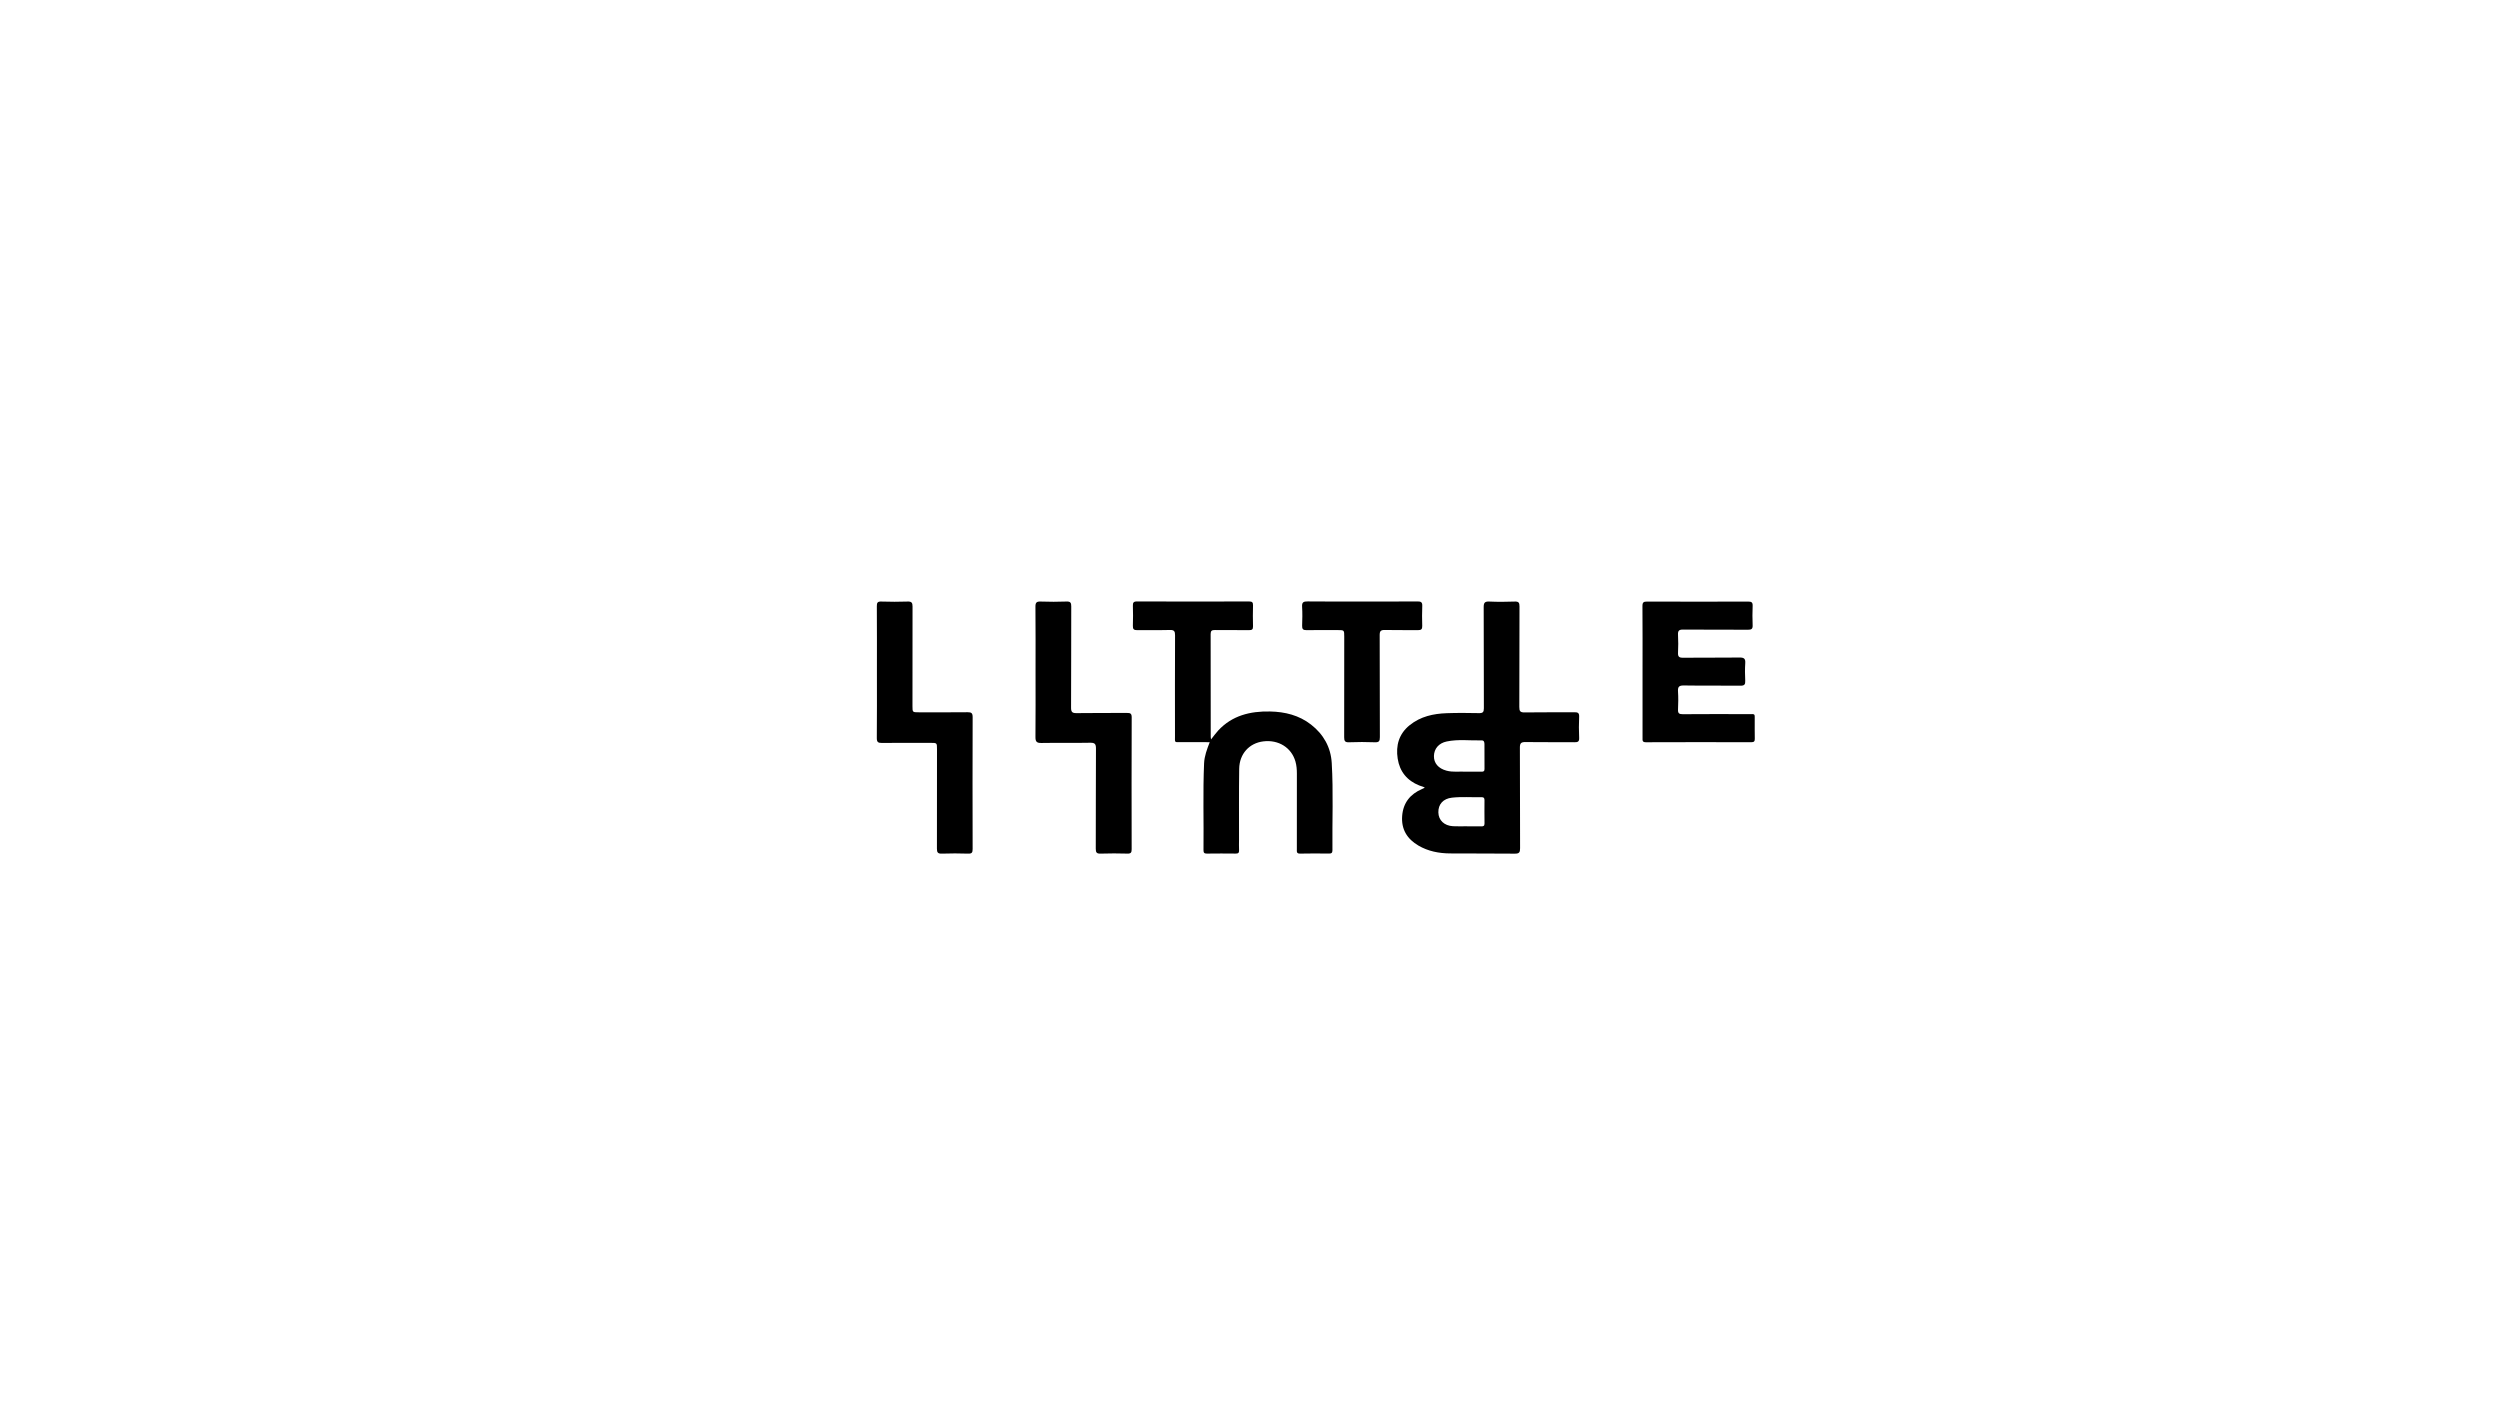 <?xml version="1.0" encoding="utf-8"?>
<!-- Generator: Adobe Illustrator 26.0.0, SVG Export Plug-In . SVG Version: 6.00 Build 0)  -->
<svg version="1.1" id="Capa_1" xmlns="http://www.w3.org/2000/svg" xmlns:xlink="http://www.w3.org/1999/xlink" x="0px" y="0px"
	 viewBox="0 0 1920 1080" style="enable-background:new 0 0 1920 1080;" xml:space="preserve">
<g>
	<path d="M1094.16,604.71c-1.59-0.56-2.89-0.97-4.16-1.47c-9.4-3.73-15.03-10.71-16.57-20.56c-1.58-10.13,0.92-19.11,9.3-25.82
		c8.3-6.65,18.11-8.77,28.37-9.13c8.24-0.29,16.5-0.22,24.74-0.05c2.94,0.06,3.78-0.77,3.77-3.73c-0.11-25.87,0-51.74-0.14-77.61
		c-0.02-3.38,0.8-4.51,4.31-4.35c6.48,0.3,13,0.24,19.49,0.01c2.98-0.11,3.72,0.81,3.7,3.73c-0.11,25.74-0.01,51.49-0.14,77.23
		c-0.02,3.25,0.72,4.24,4.09,4.18c12.74-0.21,25.49-0.01,38.24-0.14c2.72-0.03,3.75,0.6,3.62,3.52c-0.24,5.36-0.26,10.75,0.01,16.11
		c0.15,3-1.02,3.44-3.65,3.41c-12.5-0.13-25,0.06-37.49-0.13c-3.36-0.05-4.4,0.76-4.38,4.27c0.15,25.74,0.03,51.49,0.15,77.23
		c0.02,3.19-0.65,4.25-4.08,4.2c-16.62-0.21-33.24-0.01-49.86-0.17c-8.45-0.08-16.65-1.67-24.08-6
		c-8.75-5.11-13.35-12.57-12.53-22.91c0.8-9.95,6.13-16.61,15.15-20.51c0.57-0.25,1.13-0.51,1.69-0.79
		C1093.82,605.17,1093.88,605.04,1094.16,604.71z M1125.31,592.64c4.73,0,8.6-0.03,12.47,0.02c1.46,0.02,2.33-0.29,2.32-2.03
		c-0.06-6.37,0-12.73-0.04-19.1c-0.01-1.41-0.28-2.96-2.13-2.91c-8.97,0.23-18.01-1.03-26.89,0.84c-6.15,1.29-9.67,5.63-9.78,11.17
		c-0.11,5.48,3.42,9.56,9.64,11.24C1115.93,593.22,1121.08,592.37,1125.31,592.64z M1126.75,634.57c0,0.02,0,0.04,0,0.06
		c3.61,0,7.23-0.05,10.84,0.02c1.61,0.03,2.55-0.26,2.52-2.21c-0.09-5.98-0.06-11.96-0.02-17.94c0.01-1.56-0.55-2.29-2.16-2.25
		c-7.59,0.16-15.21-0.48-22.78,0.35c-6.77,0.74-10.62,5.06-10.49,11.32c0.12,6.02,4.47,10.23,11.25,10.61
		C1119.51,634.74,1123.14,634.57,1126.75,634.57z"/>
	<path d="M930.08,567.88c2.07-2.59,3.63-4.82,5.45-6.79c10.77-11.65,24.69-14.96,39.82-14.67c11.47,0.23,22.27,2.84,31.55,10.08
		c9.61,7.49,15.17,17.46,15.87,29.45c1.31,22.34,0.3,44.72,0.54,67.09c0.02,2.02-0.84,2.52-2.7,2.5
		c-7.37-0.07-14.75-0.16-22.12,0.03c-2.88,0.07-2.51-1.61-2.51-3.35c0-19.37-0.01-38.74,0.02-58.11c0-3.14-0.24-6.24-1.1-9.27
		c-3.06-10.69-13-16.9-24.68-15.46c-10.8,1.33-18.35,9.57-18.52,21.03c-0.26,18.12-0.11,36.24-0.13,54.36c0,2.75-0.11,5.5,0.03,8.25
		c0.1,2.03-0.73,2.55-2.62,2.53c-7.37-0.08-14.75-0.09-22.12,0.01c-1.98,0.03-2.6-0.69-2.58-2.6c0.27-22.24-0.51-44.49,0.45-66.72
		c0.24-5.53,2.18-10.69,4.34-16.25c-7.6,0-14.8,0.03-22-0.01c-5.36-0.03-4.69,0.68-4.69-4.87c-0.03-25.74-0.06-51.49,0.05-77.23
		c0.01-3.01-0.65-4.14-3.89-4.05c-8.37,0.23-16.75-0.01-25.12,0.13c-2.6,0.04-3.48-0.73-3.38-3.37c0.19-5.12,0.15-10.25,0.01-15.37
		c-0.06-2.29,0.43-3.31,3.05-3.3c28.74,0.09,57.49,0.08,86.23,0.01c2.3-0.01,3.04,0.67,2.98,2.98c-0.15,5.37-0.15,10.75,0,16.12
		c0.07,2.37-0.82,2.95-3.04,2.92c-8.75-0.1-17.5,0.02-26.24-0.08c-2.33-0.03-3.27,0.53-3.26,3.11c0.09,26.37,0.06,52.74,0.07,79.11
		C929.84,566.45,929.94,566.82,930.08,567.88z"/>
	<path d="M1261.47,515.73c0-16.75,0.07-33.5-0.07-50.24c-0.02-2.88,0.84-3.49,3.57-3.48c25.87,0.1,51.74,0.09,77.62,0.01
		c2.51-0.01,3.55,0.54,3.44,3.28c-0.21,4.99-0.2,10,0,14.99c0.1,2.71-0.92,3.35-3.46,3.34c-16.62-0.09-33.25,0.03-49.87-0.12
		c-3.09-0.03-4.17,0.79-3.99,3.95c0.26,4.61,0.22,9.25,0.01,13.87c-0.13,2.91,0.77,3.84,3.77,3.81c14.5-0.15,29,0.04,43.49-0.15
		c3.41-0.04,4.6,0.83,4.37,4.33c-0.3,4.48-0.23,9-0.02,13.49c0.14,2.86-0.61,3.84-3.67,3.8c-14.5-0.17-29,0.07-43.49-0.17
		c-3.77-0.06-4.68,1.13-4.46,4.63c0.29,4.61,0.22,9.25,0.01,13.87c-0.13,2.81,0.78,3.59,3.59,3.57c16.75-0.13,33.5-0.09,50.24-0.05
		c5.88,0.01,5-0.77,5.07,5.24c0.05,4.5-0.08,9,0.05,13.5c0.06,2.03-0.44,2.83-2.67,2.83c-27-0.07-53.99-0.09-80.99,0.02
		c-2.84,0.01-2.54-1.54-2.54-3.32C1261.48,549.73,1261.47,532.73,1261.47,515.73z"/>
	<path d="M795.3,516.1c0-16.74,0.09-33.48-0.08-50.22c-0.03-3.2,0.95-3.99,4.01-3.89c6.61,0.23,13.25,0.25,19.86-0.01
		c3.11-0.12,3.64,1,3.63,3.8c-0.1,25.86,0.01,51.72-0.14,77.58c-0.02,3.39,0.81,4.38,4.28,4.32c12.86-0.22,25.73-0.02,38.6-0.14
		c2.58-0.02,3.69,0.35,3.68,3.38c-0.12,33.73-0.1,67.46-0.03,101.19c0.01,2.48-0.45,3.54-3.23,3.46c-6.87-0.2-13.74-0.21-20.61,0.01
		c-2.98,0.1-3.74-0.82-3.72-3.75c0.11-25.61-0.01-51.22,0.15-76.83c0.02-3.56-0.79-4.64-4.48-4.57
		c-12.49,0.25-24.99-0.04-37.47,0.18c-3.71,0.07-4.56-1.15-4.52-4.67C795.39,549.33,795.3,532.71,795.3,516.1z"/>
	<path d="M673.47,516.21c0-16.87,0.06-33.74-0.06-50.61c-0.02-2.68,0.5-3.72,3.45-3.61c6.74,0.23,13.5,0.23,20.24,0
		c3.04-0.1,3.74,0.95,3.73,3.81c-0.09,25.49-0.05,50.98-0.05,76.47c0,4.77,0.01,4.78,4.91,4.78c12.5,0,24.99,0.08,37.49-0.06
		c2.91-0.03,3.82,0.75,3.81,3.77c-0.11,33.74-0.1,67.48-0.01,101.22c0.01,2.68-0.5,3.72-3.45,3.61c-6.74-0.23-13.5-0.23-20.24,0
		c-3.04,0.1-3.74-0.95-3.73-3.81c0.09-25.49,0.05-50.98,0.05-76.48c0-4.77-0.01-4.78-4.91-4.78c-12.5,0-24.99-0.08-37.49,0.06
		c-2.91,0.03-3.84-0.74-3.82-3.77C673.55,549.95,673.47,533.08,673.47,516.21z"/>
	<path d="M1046.29,461.96c14.12,0,28.23,0.06,42.34-0.06c2.69-0.02,3.8,0.59,3.67,3.5c-0.22,5.11-0.17,10.24-0.02,15.36
		c0.07,2.47-0.81,3.21-3.23,3.18c-8.49-0.12-16.99,0.09-25.48-0.11c-3.11-0.07-3.99,0.82-3.97,3.95
		c0.12,26.11,0.02,52.21,0.14,78.32c0.01,3.05-0.66,4.08-3.86,3.96c-6.61-0.26-13.24-0.25-19.86,0c-3.09,0.12-3.7-1.02-3.69-3.83
		c0.09-25.73,0.05-51.46,0.05-77.2c0-5.13-0.01-5.13-4.96-5.13c-7.99,0-15.99-0.09-23.98,0.05c-2.62,0.05-3.49-0.8-3.4-3.4
		c0.17-4.87,0.28-9.76-0.03-14.61c-0.23-3.51,1.17-4.08,4.3-4.05C1018.31,462.05,1032.3,461.96,1046.29,461.96z"/>
</g>
</svg>
